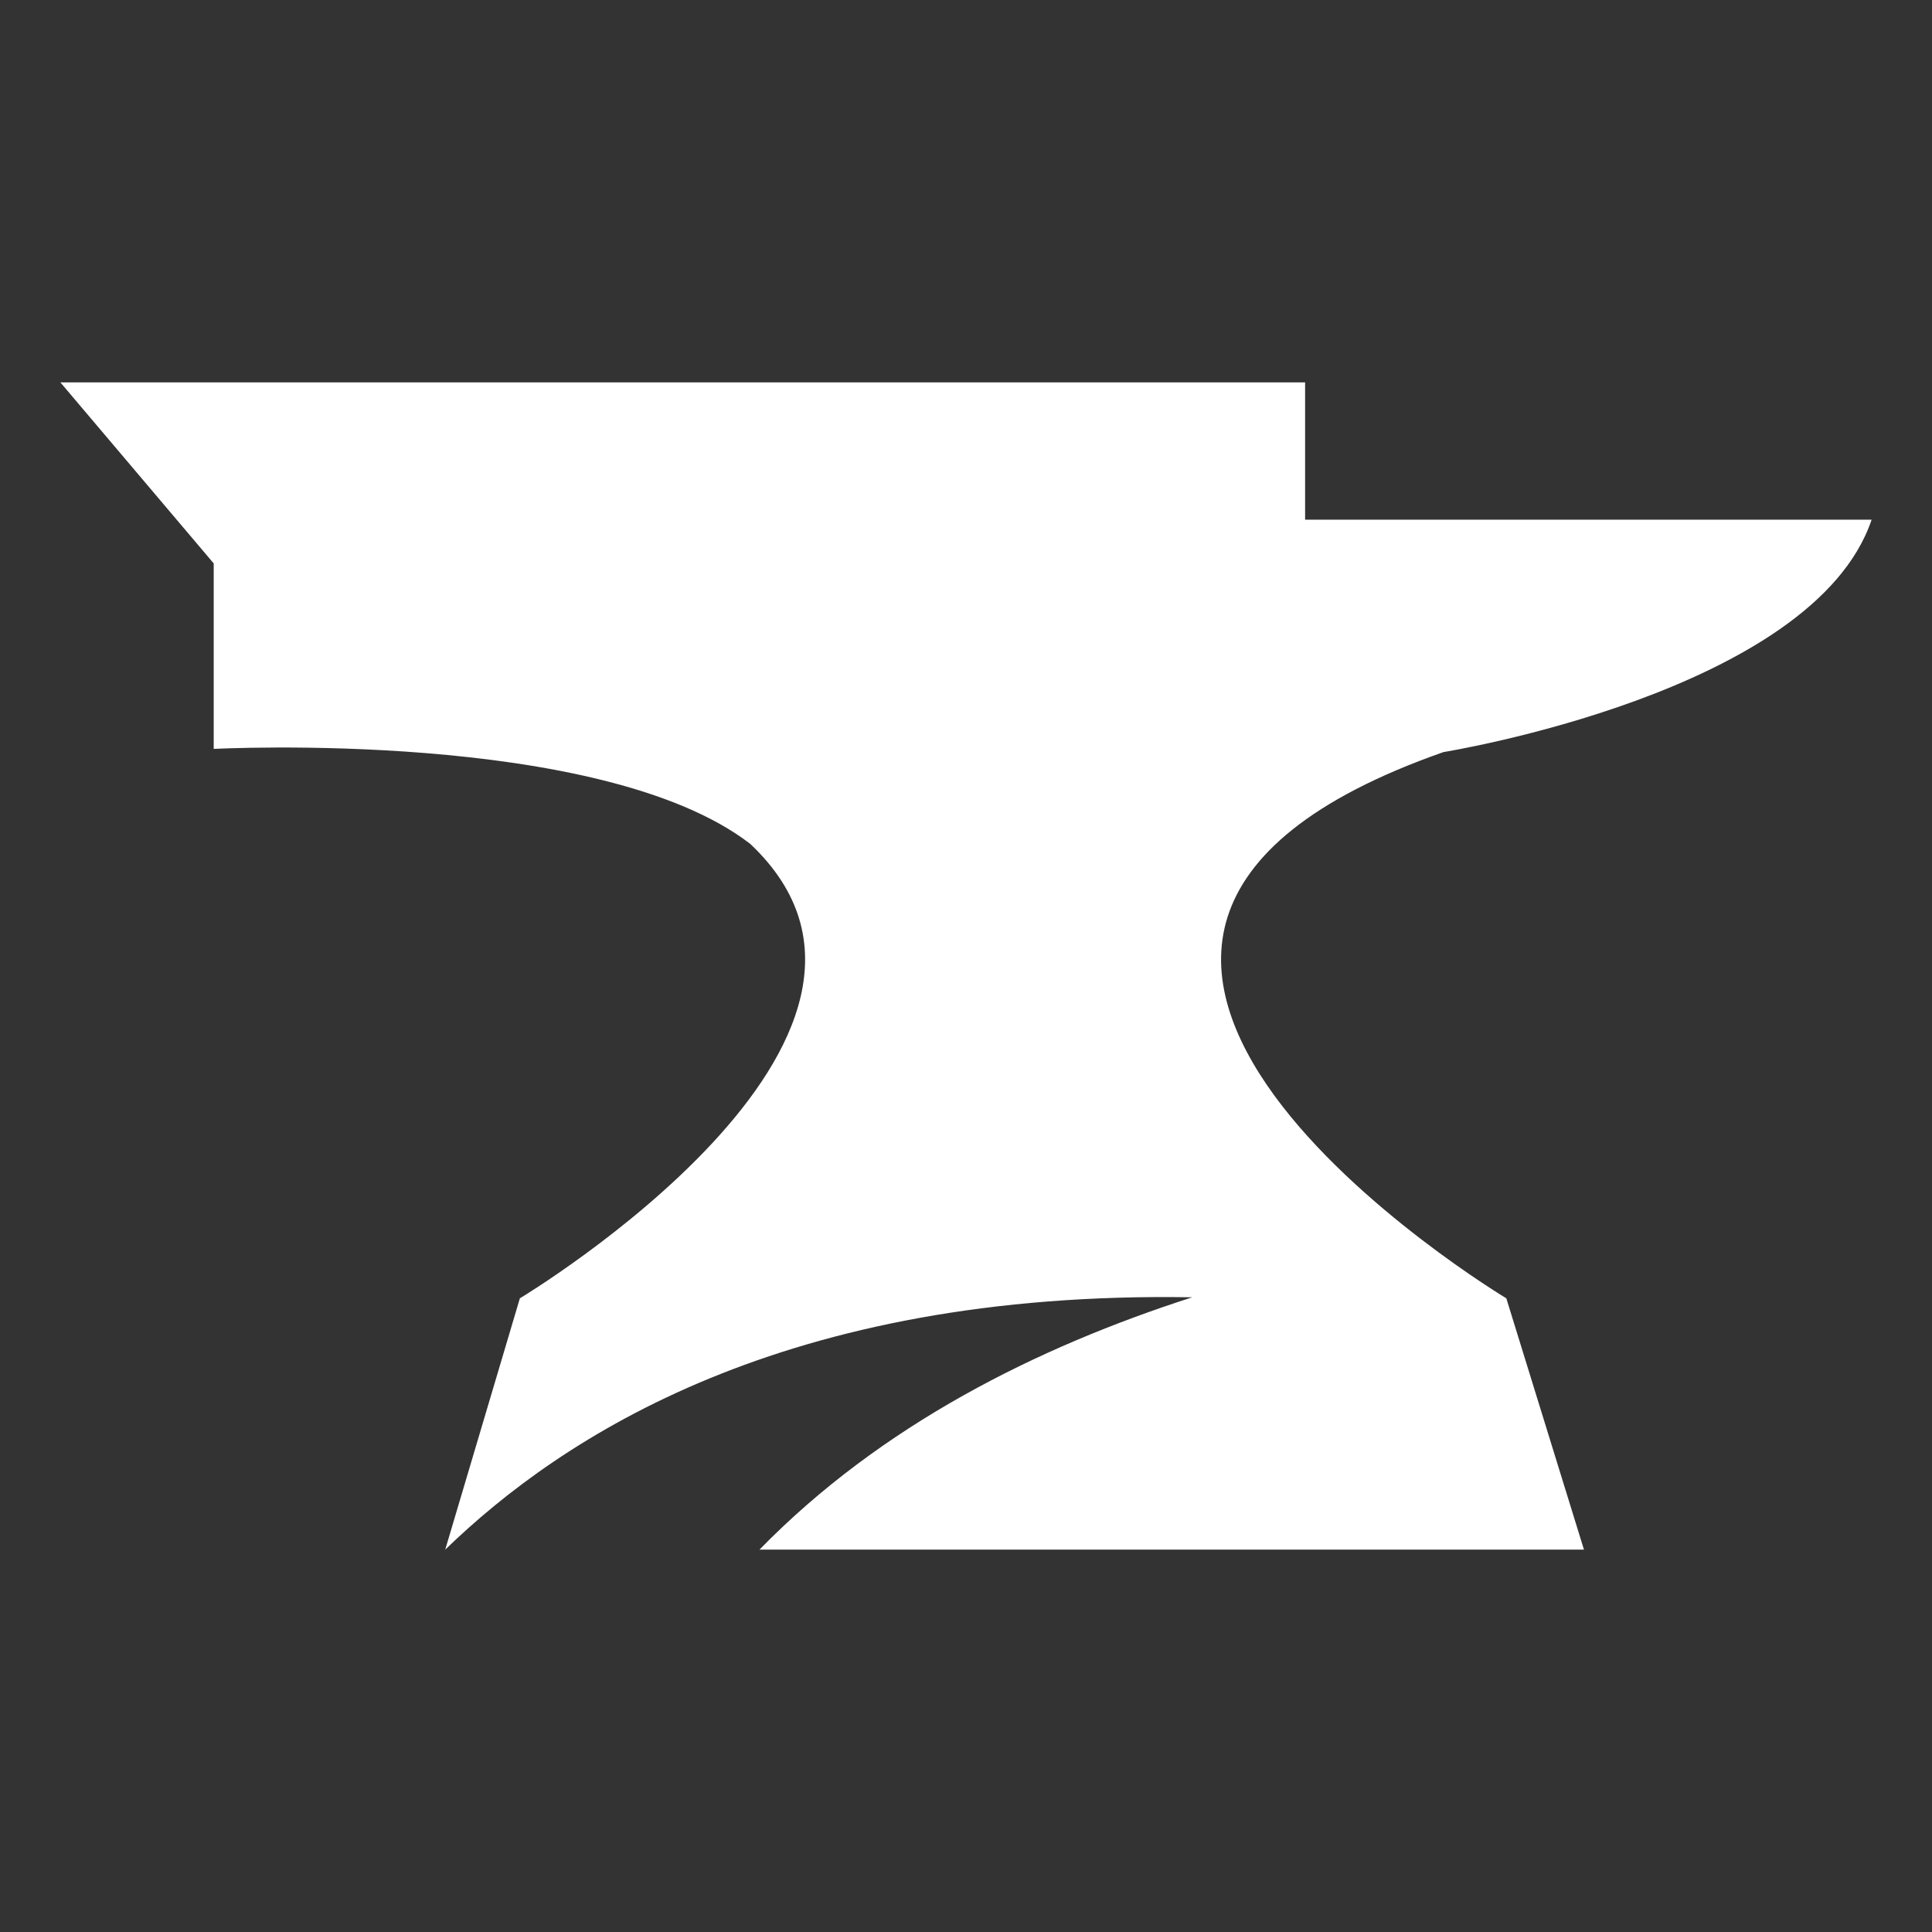 <svg width="96" height="96" viewBox="0 0 96 96" fill="none" xmlns="http://www.w3.org/2000/svg">
<rect x="0" y="0" width="96" height="96" fill="#333333" stroke="none"/>
<path d="M71.722 37.371C71.722 37.371 90.098 34.422 93 25.823H64.85V19H3L10.619 27.996V37.213C10.619 37.213 29.844 36.196 37.281 41.934C47.461 51.535 25.832 64.512 25.832 64.512L22.123 77C27.923 71.381 38.976 64.112 59.242 64.462C51.53 66.942 43.775 70.816 37.738 77H78.706L74.848 64.512C74.848 64.512 45.156 46.697 71.722 37.372V37.371Z" fill="white"/>
</svg>
